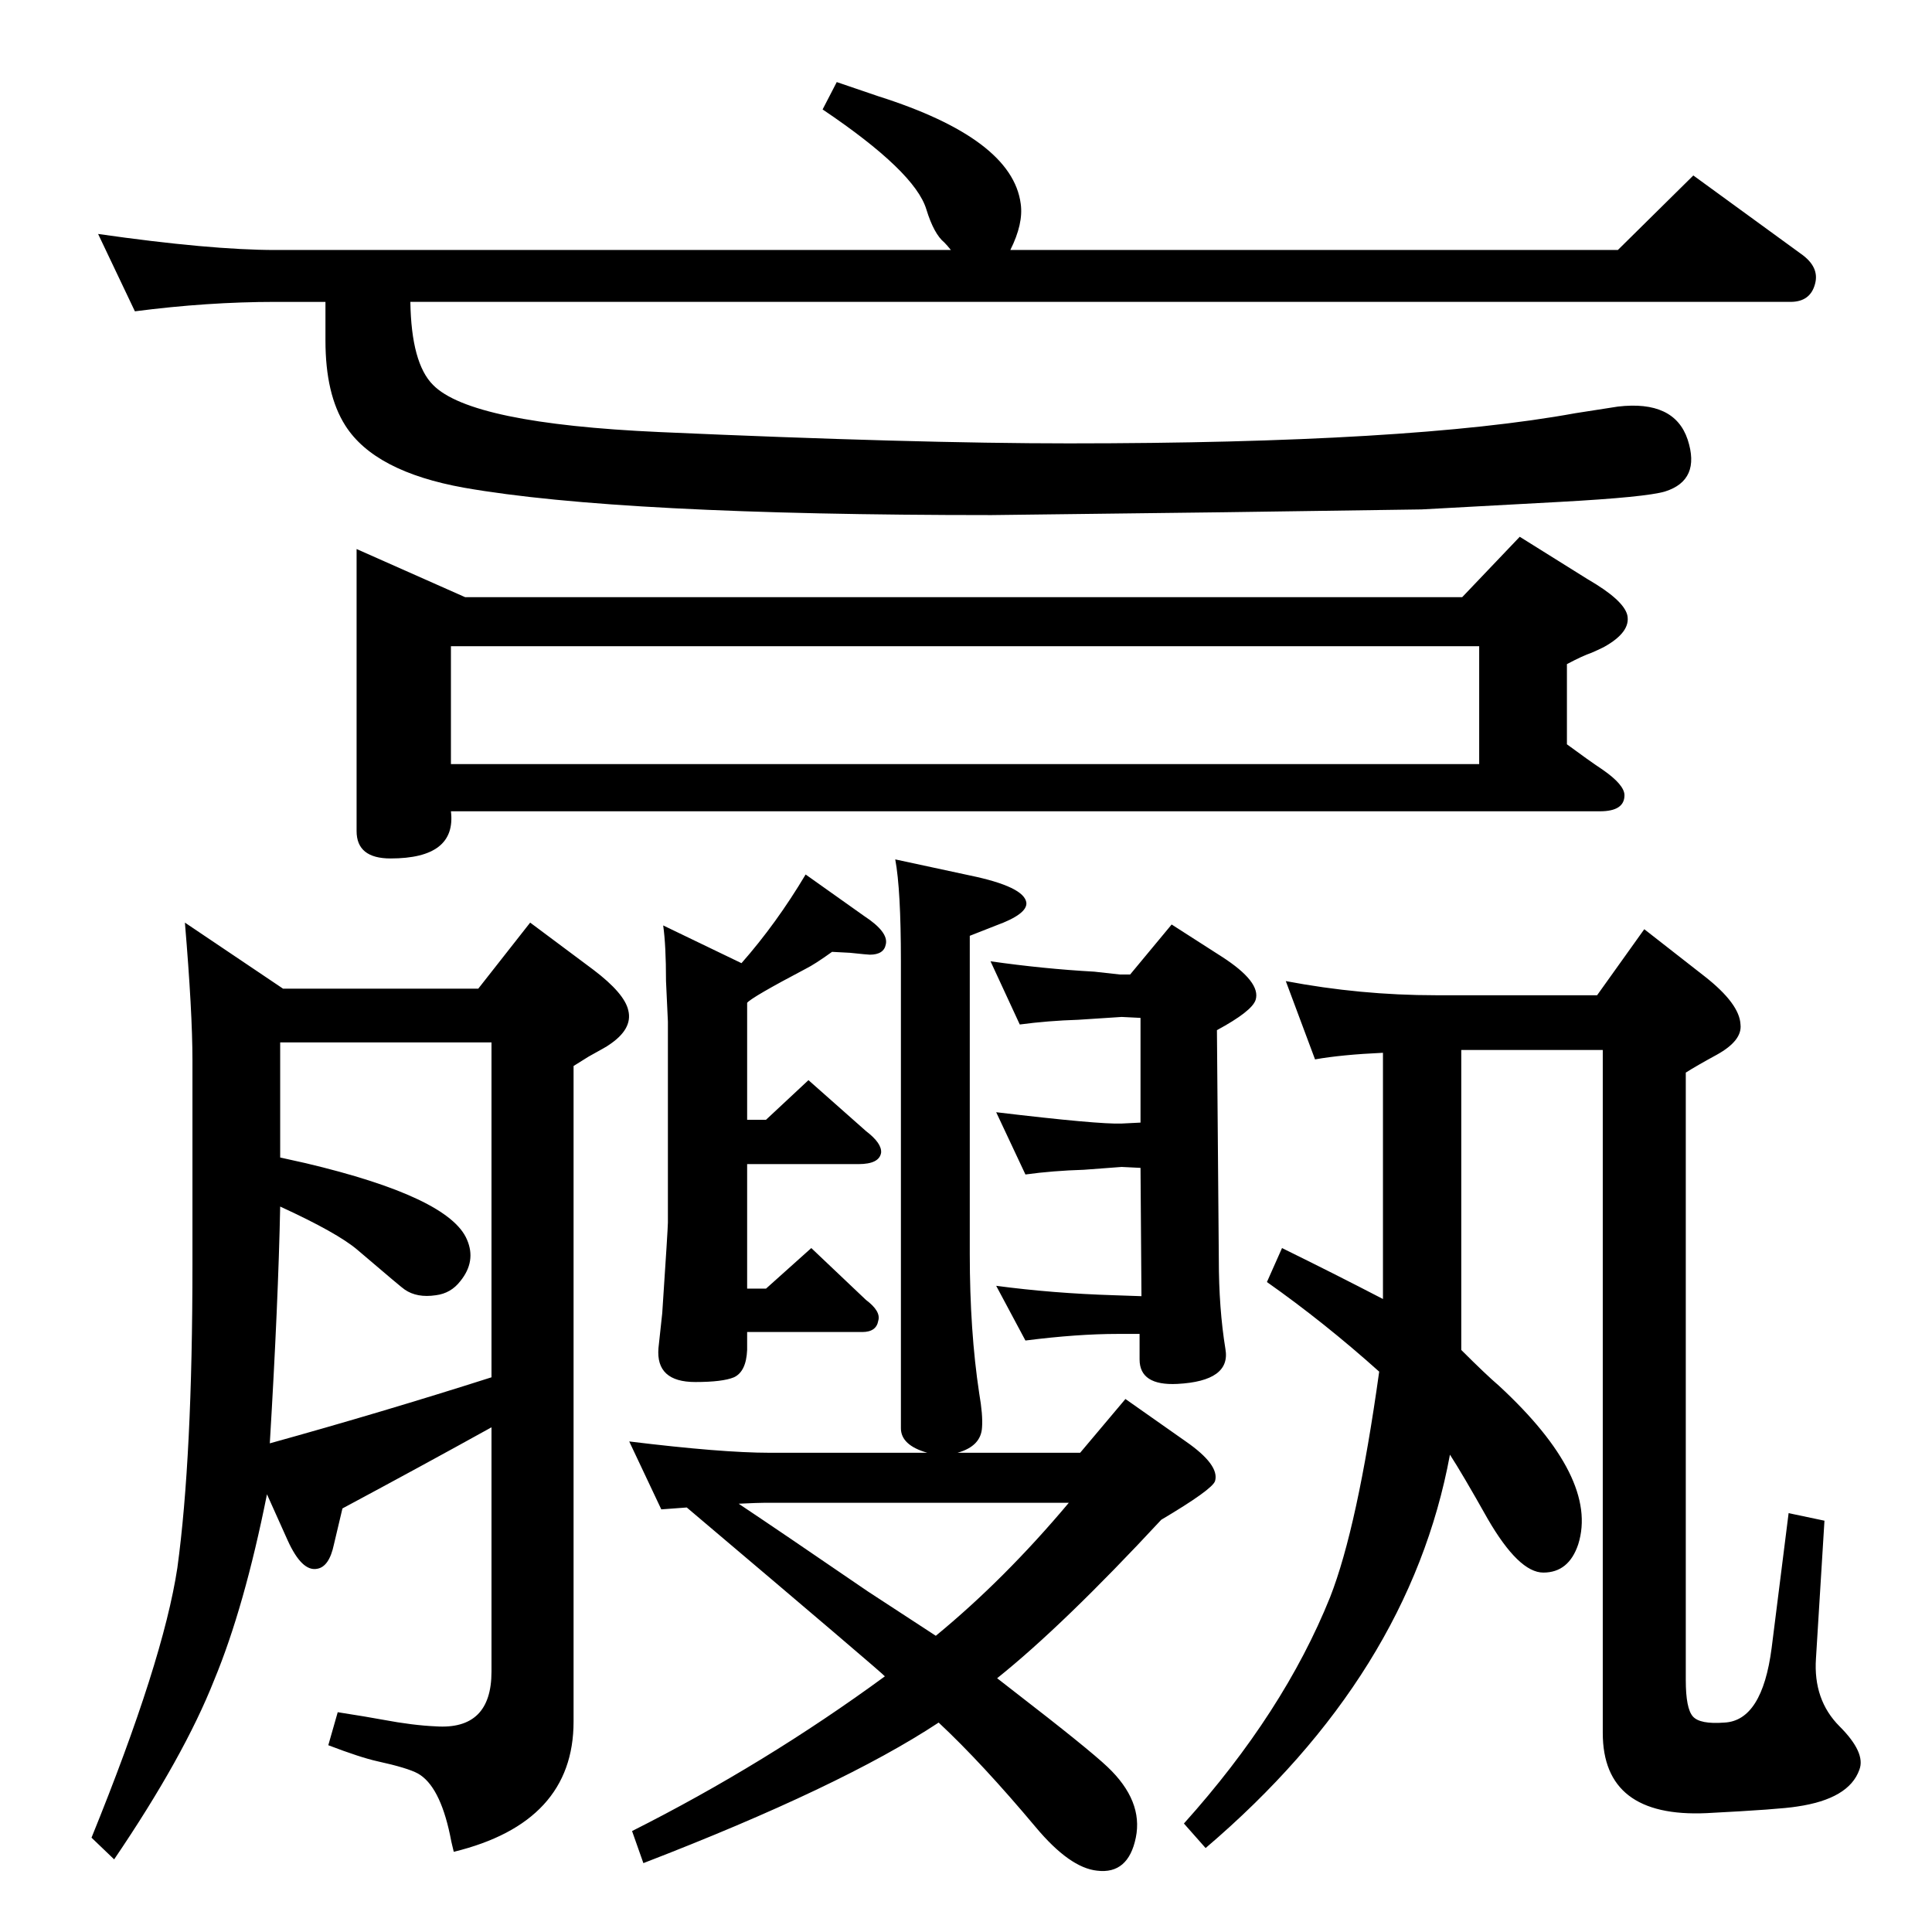 <?xml version="1.0" standalone="no"?>
<!DOCTYPE svg PUBLIC "-//W3C//DTD SVG 1.1//EN" "http://www.w3.org/Graphics/SVG/1.1/DTD/svg11.dtd" >
<svg xmlns="http://www.w3.org/2000/svg" xmlns:xlink="http://www.w3.org/1999/xlink" version="1.1" viewBox="0 0 2048 2048">
  <g transform="matrix(1 0 0 -1 0 2048)">
   <path fill="currentColor"
d="M938 271q-2 3 -210 179l-27 -2l-34 72q98 -12 149 -12h167q-28 8 -28 26v495q0 76 -6 108l79 -17q58 -12 60 -29q1 -12 -32 -24l-28 -11v-337q0 -82 10 -148q4 -23 3 -36q-1 -20 -26 -27h130l48 57l64 -45q36 -25 31 -42q-3 -9 -57 -41q-104 -112 -174 -168l18 -14
q79 -61 99 -80q38 -36 30 -75t-41 -35q-29 3 -65 46q-57 68 -103 111q-103 -68 -313 -149l-12 34q141 71 268 164zM992 314q73 60 141 141h-322q-7 0 -28 -1q45 -30 137 -93q3 -2 72 -47zM378 1466l115 -51h1057l61 64l72 -45q38 -22 42 -38q4 -18 -25 -34q-6 -3 -13 -6
q-9 -3 -26 -12v-85q23 -17 38 -27q23 -16 23 -27q0 -17 -26 -17h-1218q6 -50 -64 -50q-36 0 -36 29v299zM478 1363v-125h1090v125h-1090zM507 1000l55 70l67 -50q33 -25 37 -43q5 -20 -21 -37q-1 -1 -21 -12l-16 -10v-695q0 -107 -127 -138q-3 12 -4 18q-11 52 -34 65
q-11 6 -43 13q-18 4 -52 17l10 35q32 -5 48 -8q32 -6 56 -7q59 -4 59 58v259q-74 -41 -158 -86l-9 -38q-5 -24 -18 -26q-16 -3 -31 30l-22 49q-24 -120 -56 -197q-32 -81 -106 -190l-24 23q76 187 91 286q16 117 16 322v216q0 51 -8 146l104 -70h207zM297 821l27 -6
q152 -36 171 -81q10 -23 -7 -44q-10 -13 -26 -15q-20 -3 -33 6q-2 1 -50 42q-21 18 -82 46q-2 -101 -11 -251q119 33 235 70v355h-224v-122zM1071 1783h644l80 79l114 -83q20 -14 15 -32q-5 -19 -26 -19h-1463q1 -65 24 -88q40 -41 240 -50q270 -12 434 -12q362 0 537 32
q25 4 45 7q60 7 74 -35q14 -43 -24 -55q-20 -6 -111 -11l-147 -8l-210 -3l-246 -3q-394 0 -559 29q-95 17 -126 66q-21 33 -21 90v41h-53q-72 0 -149 -10l-39 82q119 -17 188 -17h716q-4 5 -7 8q-11 9 -19 35q-12 40 -110 106l15 29q29 -10 44 -15q142 -45 151 -114
q3 -21 -11 -49zM1549 617q26 -26 40 -38q106 -98 84 -168q-10 -30 -37 -30q-26 0 -59 57q-27 48 -40 68q-43 -233 -259 -417l-23 26q106 118 155 240q29 74 52 239q-58 52 -119 95l16 36q55 -27 107 -54v34v44v183q-44 -2 -72 -7l-31 83q79 -15 159 -15h171l50 70l64 -50
q37 -29 38 -51q2 -17 -25 -32q-22 -12 -33 -19v-644q0 -30 7.5 -38.5t33.5 -6.5q40 2 50 79l18 143l38 -8l-9 -146q-3 -44 25 -72t21 -46q-11 -31 -66 -39q-18 -3 -96 -7q-110 -5 -110 85v724h-150v-318zM792 814v-132h20l48 43l58 -55q16 -12 13 -22q-2 -12 -17 -12h-122
v-19q-1 -23 -14 -29q-12 -5 -41 -5q-42 0 -39 36l4 37q6 90 6 96v213l-2 43q0 38 -3 59l83 -40q37 42 68 94l62 -44q26 -17 23 -30q-2 -11 -17 -11q-2 0 -21 2l-19 1q-18 -13 -28 -18q-57 -30 -62 -36v-124h20l45 42l61 -54q17 -13 16 -23q-2 -12 -24 -12h-118zM1209 810
l-20 1l-40 -3q-33 -1 -62 -5l-31 66q109 -13 133 -12l20 1v111l-20 1l-46 -3q-32 -1 -62 -5l-31 67q56 -8 110 -11l27 -3h11l44 53l53 -34q42 -27 36 -46q-4 -12 -41 -32l2 -243q0 -52 7 -95q6 -34 -51 -37q-40 -2 -40 26v27h-23q-43 0 -98 -7l-31 58q60 -8 125 -10l29 -1z
" />
  </g>

</svg>
